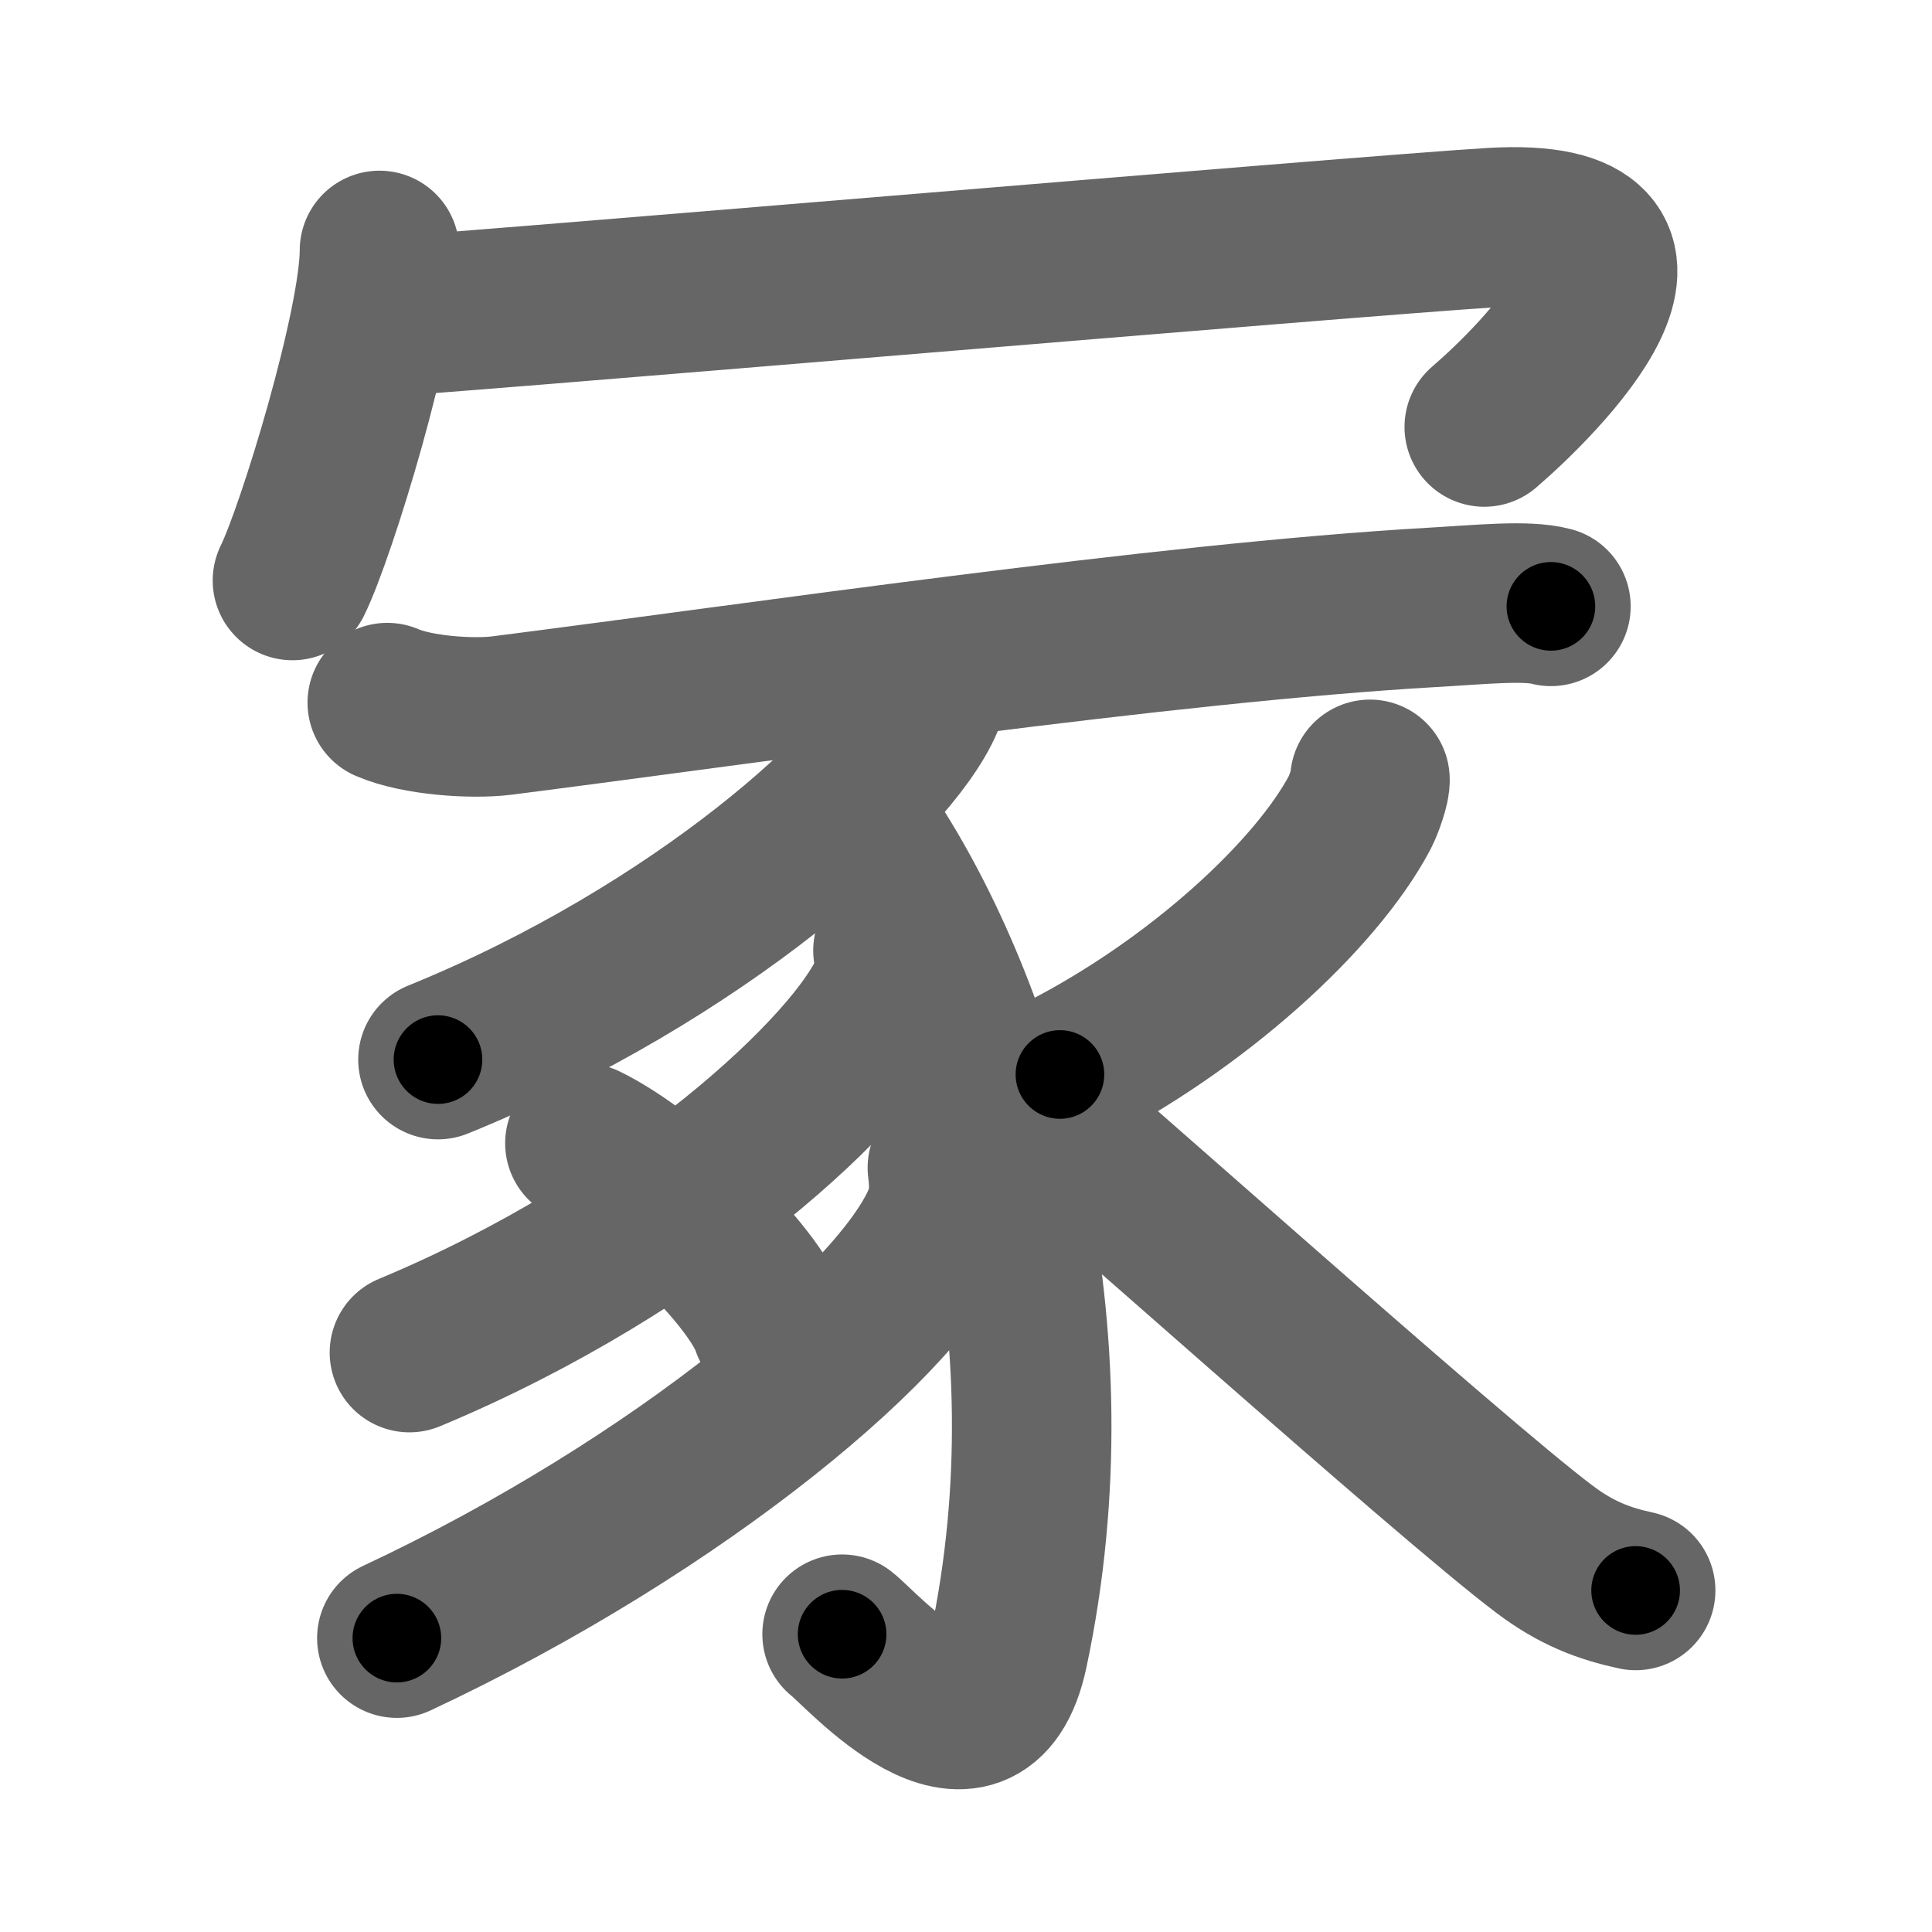 <svg xmlns="http://www.w3.org/2000/svg" width="109" height="109" viewBox="0 0 109 109" id="51a2"><g fill="none" stroke="#666" stroke-width="9" stroke-linecap="round" stroke-linejoin="round"><g><g><path d="M21.41,14.13c0,4.22-3.53,15.81-4.91,18.62" /><path d="M21.24,17.89c1.39,0.04,55.74-4.62,62.95-5.05c12.05-0.71,2.55,8.68-0.45,11.25" /></g><g><g><path d="M21.85,39.64c1.68,0.73,4.78,0.94,6.46,0.73c14.69-1.87,37.25-5.22,52.45-6.1c2.82-0.16,5.34-0.43,6.74-0.06" /><path d="M52.28,37.42c0.08,0.53,0.16,1.36-0.15,2.12C50.25,44,39.46,53.79,24.71,59.78" /><path d="M49.2,47.74C55.5,57.5,60.75,75,56.89,93.15c-1.61,7.57-8.32-0.15-9.38-0.95" /><path d="M50.38,53.63c0.08,0.53,0.16,1.38-0.15,2.15C48.37,60.3,37.7,70.23,23.1,76.31" /><path d="M53.45,65.88c0.08,0.66,0.18,1.71-0.17,2.65c-2.04,5.6-14.84,16.37-30.89,23.89" /><path d="M77.29,43.97c0.04,0.34-0.34,1.42-0.58,1.88c-2.46,4.64-9.15,10.84-16.91,14.77" /><path d="M55.43,60.07c4.9,4.07,26.38,23.33,31.7,27.33c1.8,1.36,3.35,1.94,5.15,2.33" /></g><g><path d="M33,64.5c3.71,1.81,9.57,7.44,10.5,10.25" /></g></g></g></g><g fill="none" stroke="#000" stroke-width="5" stroke-linecap="round" stroke-linejoin="round"><g><g><path d="M21.41,14.13c0,4.22-3.53,15.81-4.91,18.62" stroke-dasharray="19.33" stroke-dashoffset="19.33"><animate id="0" attributeName="stroke-dashoffset" values="19.33;0" dur="0.19s" fill="freeze" begin="0s;51a2.click" /></path><path d="M21.24,17.89c1.39,0.04,55.74-4.62,62.95-5.05c12.05-0.71,2.55,8.68-0.45,11.25" stroke-dasharray="81.44" stroke-dashoffset="81.44"><animate attributeName="stroke-dashoffset" values="81.44" fill="freeze" begin="51a2.click" /><animate id="1" attributeName="stroke-dashoffset" values="81.44;0" dur="0.61s" fill="freeze" begin="0.end" /></path></g><g><g><path d="M21.85,39.64c1.68,0.73,4.78,0.94,6.46,0.73c14.69-1.87,37.25-5.22,52.45-6.1c2.82-0.16,5.34-0.43,6.74-0.06" stroke-dasharray="66.13" stroke-dashoffset="66.13"><animate attributeName="stroke-dashoffset" values="66.13" fill="freeze" begin="51a2.click" /><animate id="2" attributeName="stroke-dashoffset" values="66.13;0" dur="0.5s" fill="freeze" begin="1.end" /></path><path d="M52.28,37.42c0.08,0.53,0.16,1.36-0.15,2.12C50.25,44,39.46,53.79,24.71,59.78" stroke-dasharray="36.76" stroke-dashoffset="36.76"><animate attributeName="stroke-dashoffset" values="36.76" fill="freeze" begin="51a2.click" /><animate id="3" attributeName="stroke-dashoffset" values="36.76;0" dur="0.37s" fill="freeze" begin="2.end" /></path><path d="M49.2,47.74C55.5,57.5,60.75,75,56.89,93.15c-1.61,7.57-8.32-0.15-9.38-0.95" stroke-dasharray="59.85" stroke-dashoffset="59.85"><animate attributeName="stroke-dashoffset" values="59.85" fill="freeze" begin="51a2.click" /><animate id="4" attributeName="stroke-dashoffset" values="59.85;0" dur="0.6s" fill="freeze" begin="3.end" /></path><path d="M50.38,53.63c0.08,0.53,0.16,1.38-0.15,2.15C48.37,60.3,37.7,70.23,23.1,76.31" stroke-dasharray="36.74" stroke-dashoffset="36.74"><animate attributeName="stroke-dashoffset" values="36.74" fill="freeze" begin="51a2.click" /><animate id="5" attributeName="stroke-dashoffset" values="36.74;0" dur="0.37s" fill="freeze" begin="4.end" /></path><path d="M53.45,65.88c0.08,0.66,0.18,1.71-0.17,2.65c-2.04,5.6-14.84,16.37-30.89,23.89" stroke-dasharray="42.3" stroke-dashoffset="42.3"><animate attributeName="stroke-dashoffset" values="42.3" fill="freeze" begin="51a2.click" /><animate id="6" attributeName="stroke-dashoffset" values="42.3;0" dur="0.42s" fill="freeze" begin="5.end" /></path><path d="M77.29,43.97c0.04,0.34-0.34,1.42-0.58,1.88c-2.46,4.64-9.15,10.84-16.91,14.77" stroke-dasharray="24.72" stroke-dashoffset="24.72"><animate attributeName="stroke-dashoffset" values="24.72" fill="freeze" begin="51a2.click" /><animate id="7" attributeName="stroke-dashoffset" values="24.72;0" dur="0.25s" fill="freeze" begin="6.end" /></path><path d="M55.43,60.07c4.9,4.07,26.38,23.33,31.7,27.33c1.8,1.36,3.35,1.94,5.15,2.33" stroke-dasharray="47.56" stroke-dashoffset="47.56"><animate attributeName="stroke-dashoffset" values="47.56" fill="freeze" begin="51a2.click" /><animate id="8" attributeName="stroke-dashoffset" values="47.56;0" dur="0.48s" fill="freeze" begin="7.end" /></path></g><g><path d="M33,64.5c3.71,1.81,9.57,7.44,10.5,10.25" stroke-dasharray="14.89" stroke-dashoffset="14.89"><animate attributeName="stroke-dashoffset" values="14.89" fill="freeze" begin="51a2.click" /><animate id="9" attributeName="stroke-dashoffset" values="14.89;0" dur="0.15s" fill="freeze" begin="8.end" /></path></g></g></g></g></svg>
